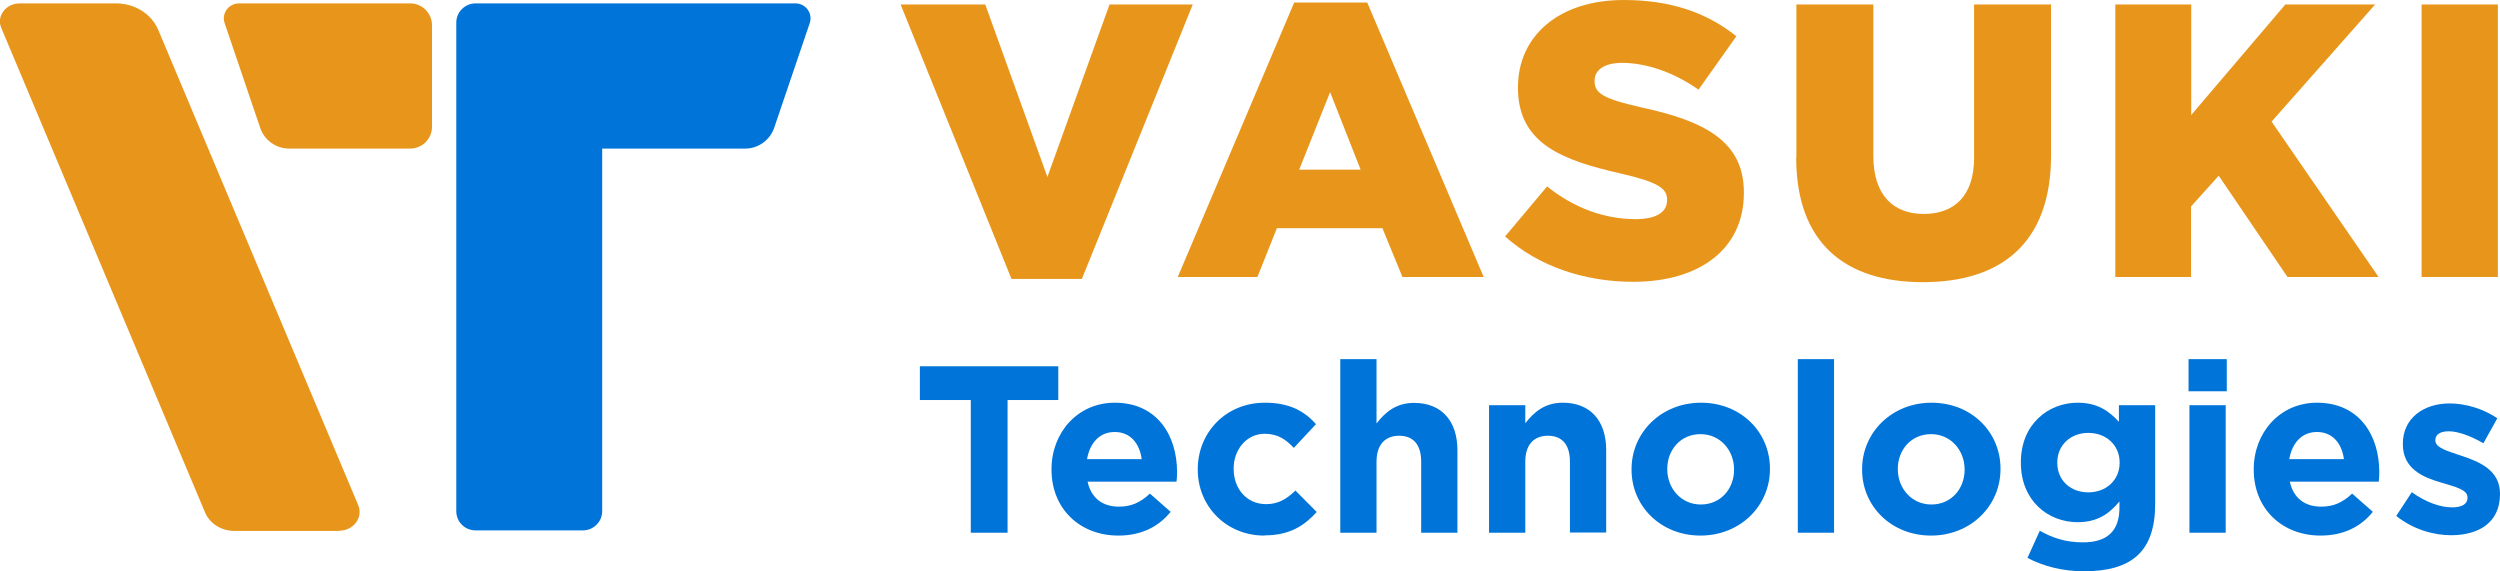 <svg xmlns="http://www.w3.org/2000/svg" id="Layer_1" version="1.1" viewBox="180.01 234.01 139.99 31.99">
  <!-- Generator: Adobe Illustrator 29.1.0, SVG Export Plug-In . SVG Version: 2.1.0 Build 142)  -->
  <defs>
    <style>
      .st0 {
        fill: #e8961b;
      }

      .st1 {
        fill: #0074d9;
      }
    </style>
  </defs>
  <path class="st0" d="M204.2,241.12v-5.7c0-.67-.55-1.22-1.22-1.22h-9.59c-.58,0-.99.57-.8,1.11l1.99,5.86c.23.69.89,1.16,1.62,1.16h6.78c.68,0,1.22-.55,1.22-1.22Z"/>
  <path class="st1" d="M224.54,234.2h-17.9c-.59,0-1.08.48-1.08,1.07v27.37c0,.59.48,1.07,1.08,1.07h6.01c.59,0,1.08-.48,1.08-1.07v-20.31h8.01c.73,0,1.38-.47,1.62-1.16l1.99-5.86c.19-.55-.22-1.11-.8-1.11Z"/>
  <path class="st0" d="M198.99,263.74h-5.85c-.73,0-1.39-.41-1.65-1.04l-11.41-27.13c-.28-.66.26-1.37,1.03-1.37h5.4c1.05,0,1.98.59,2.36,1.48l11.2,26.62c.29.69-.27,1.43-1.07,1.43Z"/>
  <g>
    <path class="st0" d="M230.43,234.26h4.75l3.48,9.66,3.48-9.66h4.66l-6.21,15.37h-3.94l-6.21-15.37Z"/>
    <path class="st0" d="M252.48,234.15h4.09l6.52,15.37h-4.55l-1.12-2.73h-5.91l-1.09,2.73h-4.46l6.52-15.37ZM256.2,243.51l-1.71-4.34-1.73,4.34h3.43Z"/>
    <path class="st0" d="M264.28,247.26l2.36-2.81c1.51,1.2,3.19,1.83,4.97,1.83,1.14,0,1.75-.39,1.75-1.05v-.04c0-.63-.5-.98-2.58-1.46-3.26-.74-5.77-1.66-5.77-4.8v-.04c0-2.83,2.25-4.88,5.93-4.88,2.6,0,4.64.7,6.3,2.03l-2.12,2.99c-1.4-.98-2.93-1.5-4.29-1.5-1.03,0-1.53.44-1.53.98v.04c0,.7.52,1,2.65,1.48,3.52.76,5.71,1.9,5.71,4.75v.04c0,3.12-2.47,4.97-6.19,4.97-2.71,0-5.29-.85-7.17-2.53Z"/>
    <path class="st0" d="M280.6,242.83v-8.57h4.31v8.48c0,2.2,1.12,3.25,2.82,3.25s2.82-1,2.82-3.14v-8.59h4.31v8.46c0,4.93-2.82,7.09-7.18,7.09s-7.09-2.2-7.09-6.98Z"/>
    <path class="st0" d="M298.47,234.26h4.24v6.19l5.27-6.19h5.03l-5.8,6.56,5.99,8.7h-5.1l-3.85-5.67-1.55,1.72v3.95h-4.24v-15.26Z"/>
    <path class="st0" d="M315.61,234.26h4.27v15.26h-4.27v-15.26Z"/>
  </g>
  <g>
    <path class="st1" d="M236.43,256.41v7.43h-2.06v-7.43h-2.85v-1.89h7.75v1.89h-2.85Z"/>
    <path class="st1" d="M245.89,260.98h-4.98c.2.92.84,1.4,1.75,1.4.68,0,1.18-.21,1.74-.73l1.16,1.02c-.67.83-1.63,1.33-2.93,1.33-2.15,0-3.74-1.5-3.74-3.69v-.03c0-2.04,1.46-3.72,3.54-3.72,2.39,0,3.49,1.85,3.49,3.88v.03c0,.2-.01.32-.03.51ZM242.43,258.2c-.84,0-1.39.6-1.55,1.52h3.06c-.12-.91-.66-1.52-1.51-1.52Z"/>
    <path class="st1" d="M250.81,264c-2.15,0-3.73-1.65-3.73-3.69v-.03c0-2.04,1.56-3.72,3.76-3.72,1.35,0,2.19.45,2.86,1.2l-1.24,1.33c-.45-.48-.91-.79-1.63-.79-1.02,0-1.74.89-1.74,1.94v.03c0,1.09.71,1.97,1.82,1.97.68,0,1.15-.29,1.64-.76l1.19,1.2c-.69.76-1.5,1.31-2.93,1.31Z"/>
    <path class="st1" d="M259.59,263.84v-3.98c0-.96-.45-1.45-1.23-1.45s-1.27.49-1.27,1.45v3.98h-2.03v-9.72h2.03v3.6c.47-.6,1.07-1.15,2.1-1.15,1.54,0,2.43,1.01,2.43,2.65v4.62h-2.03Z"/>
    <path class="st1" d="M267.92,263.84v-3.98c0-.96-.45-1.45-1.23-1.45s-1.27.49-1.27,1.45v3.98h-2.03v-7.14h2.03v1.01c.47-.6,1.07-1.15,2.1-1.15,1.54,0,2.43,1.01,2.43,2.65v4.62h-2.03Z"/>
    <path class="st1" d="M275.23,264c-2.22,0-3.86-1.64-3.86-3.69v-.03c0-2.05,1.66-3.72,3.89-3.72s3.86,1.64,3.86,3.69v.03c0,2.05-1.66,3.72-3.89,3.72ZM277.11,260.29c0-1.05-.76-1.97-1.88-1.97s-1.86.89-1.86,1.94v.03c0,1.05.76,1.97,1.88,1.97s1.86-.89,1.86-1.94v-.03Z"/>
    <path class="st1" d="M280.68,263.84v-9.72h2.03v9.72h-2.03Z"/>
    <path class="st1" d="M288.14,264c-2.22,0-3.86-1.64-3.86-3.69v-.03c0-2.05,1.66-3.72,3.89-3.72s3.86,1.64,3.86,3.69v.03c0,2.05-1.66,3.72-3.89,3.72ZM290.02,260.29c0-1.05-.76-1.97-1.88-1.97s-1.86.89-1.86,1.94v.03c0,1.05.76,1.97,1.88,1.97s1.86-.89,1.86-1.94v-.03Z"/>
    <path class="st1" d="M296.71,266c-1.16,0-2.26-.27-3.17-.75l.69-1.52c.73.41,1.47.65,2.42.65,1.39,0,2.04-.67,2.04-1.94v-.35c-.6.72-1.26,1.16-2.34,1.16-1.67,0-3.18-1.21-3.18-3.33v-.03c0-2.13,1.54-3.33,3.18-3.33,1.11,0,1.76.47,2.31,1.07v-.93h2.03v5.53c0,2.69-1.34,3.77-4,3.77ZM298.7,259.9c0-.97-.76-1.65-1.75-1.65s-1.74.68-1.74,1.65v.03c0,.99.75,1.65,1.74,1.65s1.75-.68,1.75-1.65v-.03Z"/>
    <path class="st1" d="M302.56,255.92v-1.8h2.14v1.8h-2.14ZM302.61,263.84v-7.14h2.03v7.14h-2.03Z"/>
    <path class="st1" d="M313.21,260.98h-4.98c.2.92.84,1.4,1.75,1.4.68,0,1.18-.21,1.74-.73l1.16,1.02c-.67.83-1.63,1.33-2.93,1.33-2.15,0-3.74-1.5-3.74-3.69v-.03c0-2.04,1.46-3.72,3.54-3.72,2.39,0,3.49,1.85,3.49,3.88v.03c0,.2-.01.32-.03.51ZM309.75,258.2c-.84,0-1.39.6-1.55,1.52h3.06c-.12-.91-.66-1.52-1.51-1.52Z"/>
    <path class="st1" d="M317.26,263.98c-1,0-2.13-.33-3.07-1.08l.87-1.33c.78.56,1.59.85,2.26.85.59,0,.86-.21.86-.53v-.03c0-.44-.69-.59-1.48-.83-1-.29-2.14-.76-2.14-2.14v-.03c0-1.45,1.18-2.26,2.62-2.26.91,0,1.9.31,2.67.83l-.78,1.4c-.71-.41-1.42-.67-1.94-.67s-.75.21-.75.49v.03c0,.4.68.59,1.46.85,1,.33,2.16.81,2.16,2.12v.03c0,1.59-1.19,2.3-2.74,2.3Z"/>
  </g>
</svg>